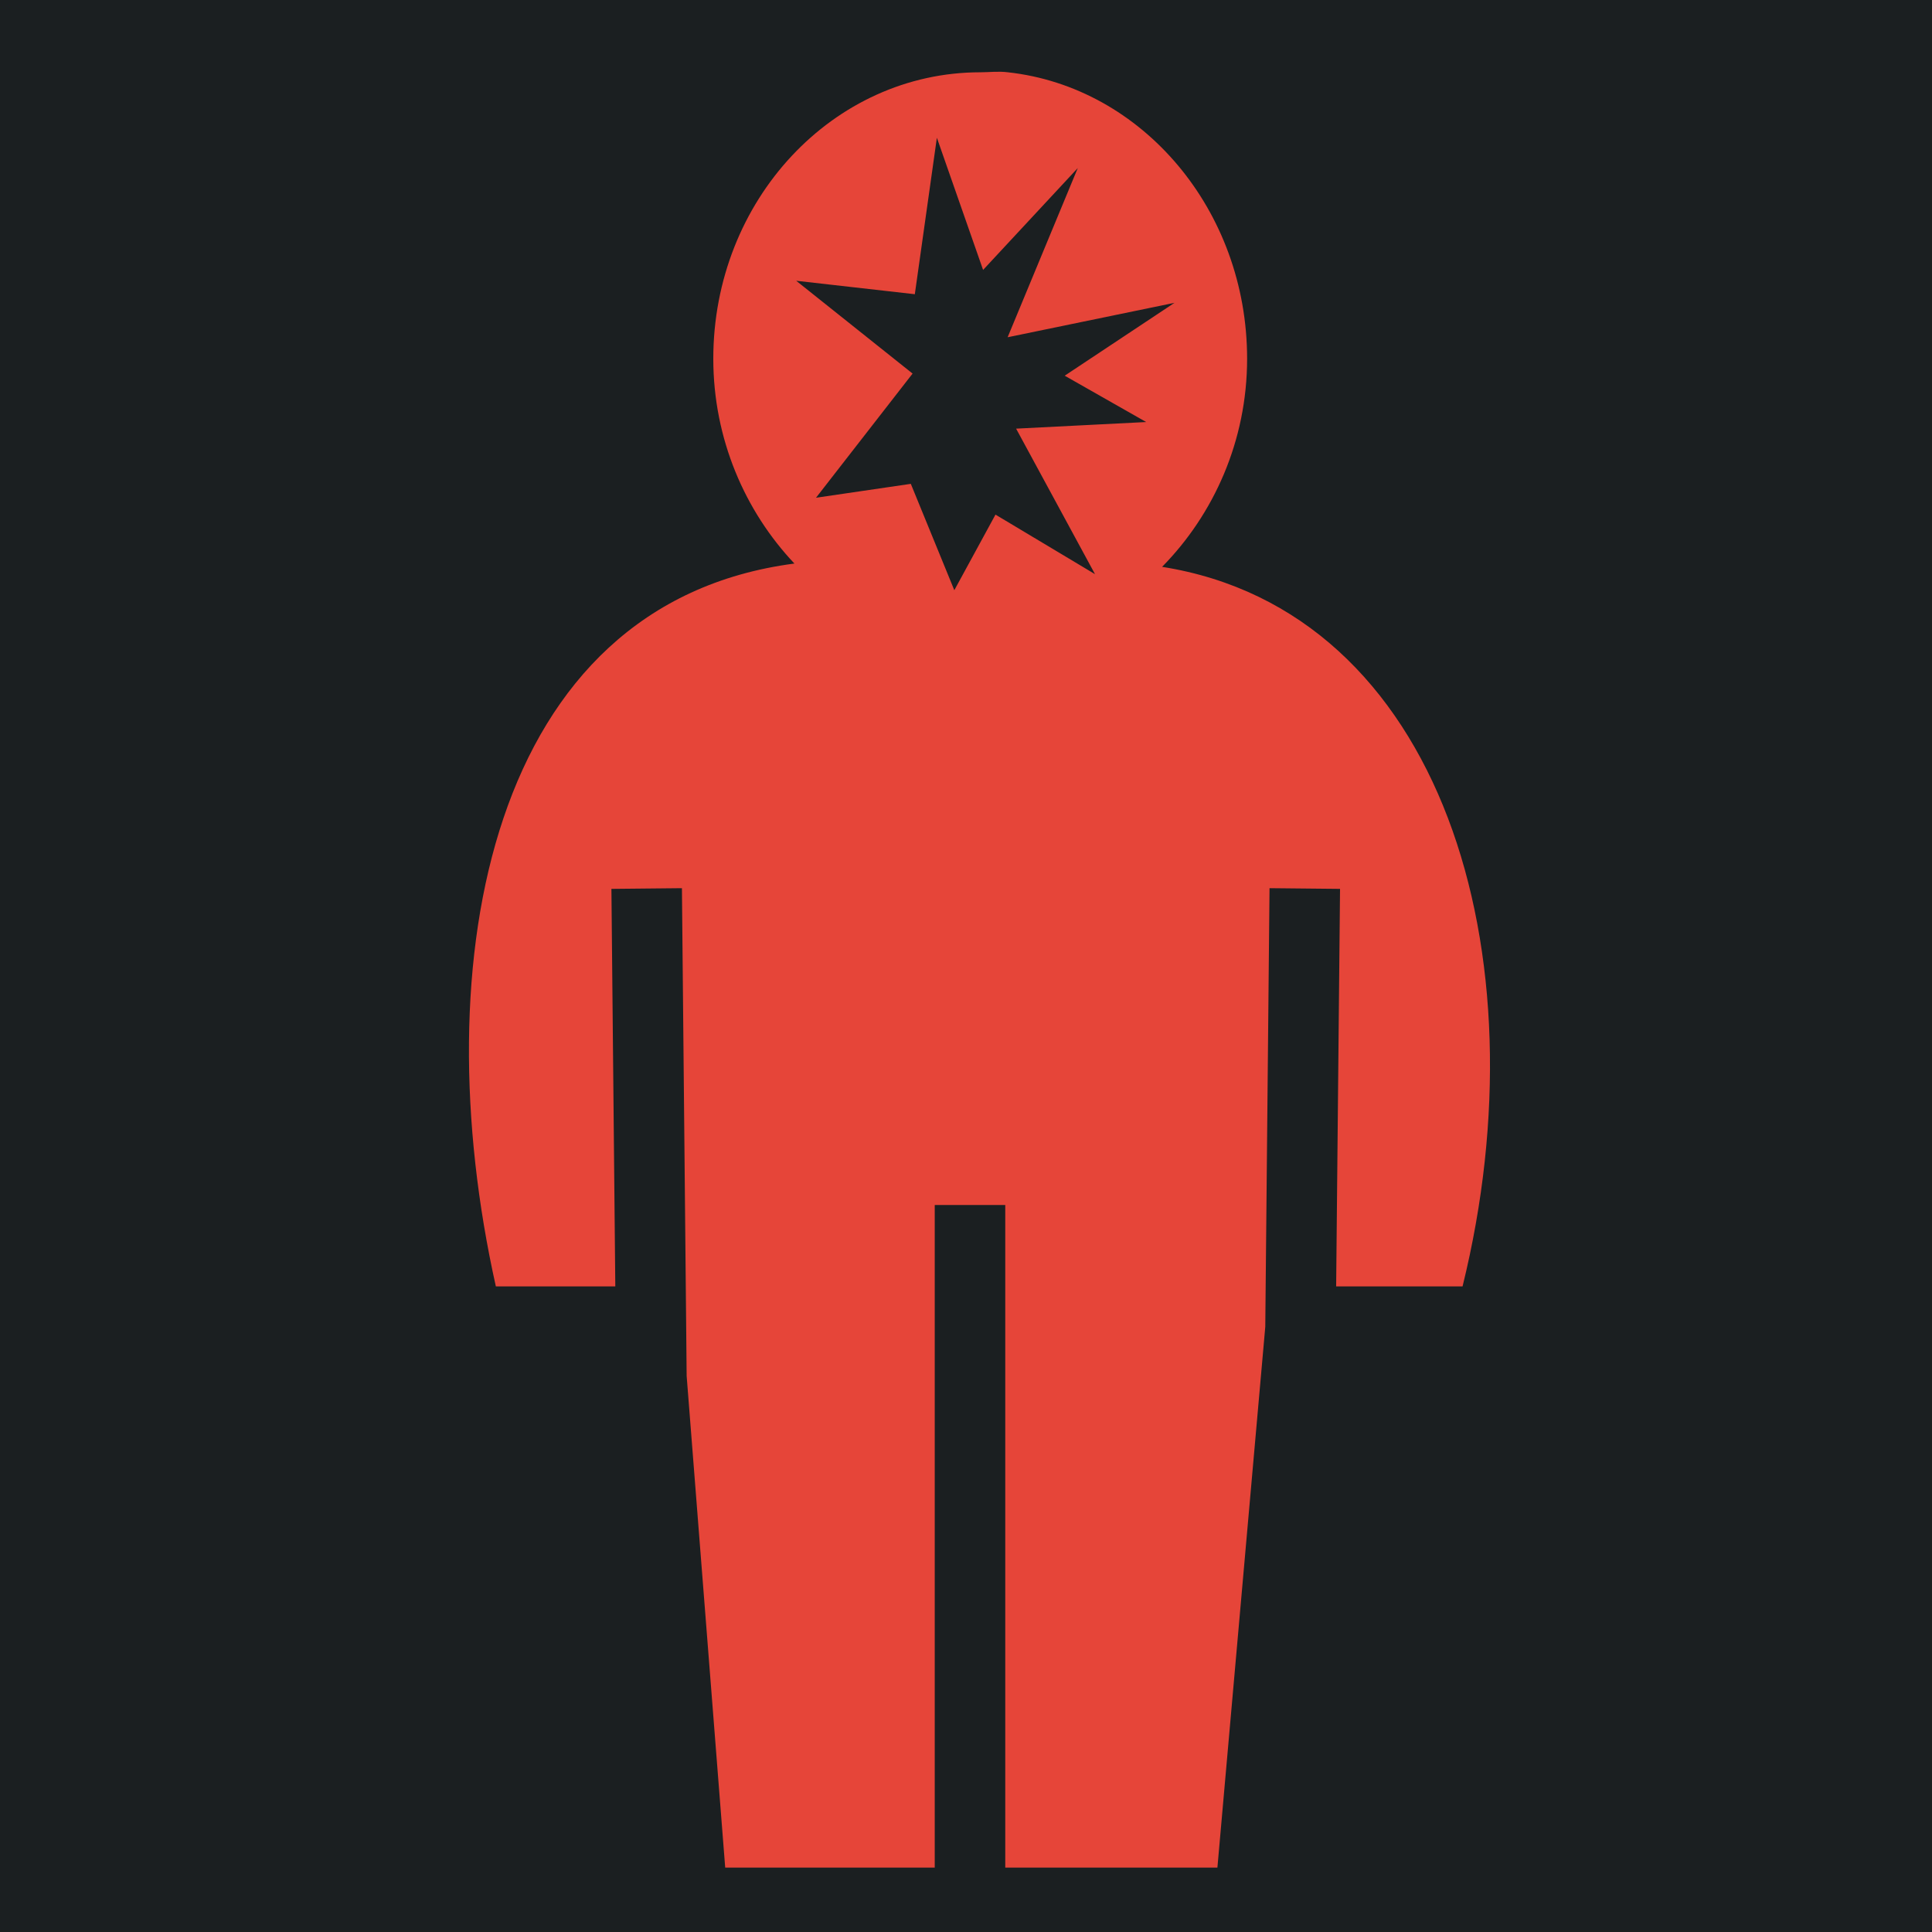 <?xml version="1.0" encoding="UTF-8" standalone="no"?>
<svg
   viewBox="0 0 512 512"
   width="512"
   height="512"
   version="1.1"
   id="svg21"
   sodipodi:docname="Head_Critical_Injury.svg"
   inkscape:version="1.2.1 (9c6d41e410, 2022-07-14)"
   xmlns:inkscape="http://www.inkscape.org/namespaces/inkscape"
   xmlns:sodipodi="http://sodipodi.sourceforge.net/DTD/sodipodi-0.dtd"
   xmlns="http://www.w3.org/2000/svg"
   xmlns:svg="http://www.w3.org/2000/svg">
  <sodipodi:namedview
     id="namedview23"
     pagecolor="#ffffff"
     bordercolor="#000000"
     borderopacity="0.25"
     inkscape:showpageshadow="2"
     inkscape:pageopacity="0.0"
     inkscape:pagecheckerboard="0"
     inkscape:deskcolor="#d1d1d1"
     showgrid="false"
     inkscape:zoom="0.83398438"
     inkscape:cx="90.529274"
     inkscape:cy="360.91803"
     inkscape:window-width="1920"
     inkscape:window-height="1009"
     inkscape:window-x="1912"
     inkscape:window-y="-8"
     inkscape:window-maximized="1"
     inkscape:current-layer="svg21" />
  <defs
     id="defs13">
    <filter
       id="shadow-1"
       height="1.303"
       width="1.532"
       x="-0.266"
       y="-0.151">
      <feFlood
         flood-color="rgba(58, 63, 94, 1)"
         result="flood"
         id="feFlood2" />
      <feComposite
         in="flood"
         in2="SourceGraphic"
         operator="out"
         result="composite"
         id="feComposite4" />
      <feGaussianBlur
         in="composite"
         stdDeviation="15"
         result="blur"
         id="feGaussianBlur6" />
      <feOffset
         dx="0"
         dy="0"
         result="offset"
         id="feOffset8" />
      <feComposite
         in2="SourceGraphic"
         in="offset"
         operator="atop"
         id="feComposite10" />
    </filter>
  </defs>
  <path
     d="M0 0h512v512H0z"
     fill="#1b1f21"
     fill-opacity="1"
     id="path15" />
  <g
     class=""
     transform="translate(0,0)"
     style=""
     id="g19">
    <path
       d="m 263.47,19.03 c -1.234,0.04 -2.47,0.126 -3.69,0.126 -38.983,0 -70.75,33.895 -70.75,75.906 0,21.274 8.43,40.465 21.5,54.282 -80.868,10.566 -98.35,105.42 -79.124,191.562 h 31.656 l -1.03,-105.344 18.687,-0.187 1.25,129.25 10.218,130.313 h 55.53 V 319.344 h 18.688 v 175.594 h 56.22 l 12.687,-143.313 1.125,-116.25 18.687,0.188 -1.03,105.343 h 33.5 c 21.795,-88.46 -5.595,-178.95 -79.626,-190.687 13.658,-13.88 22.53,-33.346 22.53,-55.157 0,-39.39 -27.808,-72.008 -63.406,-75.907 -1.187,-0.15 -2.393,-0.162 -3.625,-0.125 z m -15.19,17.47 12.25,35.03 25.095,-27 -18.594,44.845 44.22,-9.125 -29.094,19.313 21.594,12.28 -34.47,1.75 20.908,38.563 -26.375,-15.78 -10.907,20.03 -11.531,-28.184 -25.125,3.686 L 241.844,99 211,74.406 l 31.438,3.563 5.843,-41.47 z"
       fill="#e64539"
       fill-opacity="1"
       filter="url(#shadow-1)"
       id="path17"
       sodipodi:nodetypes="cssccccccccccccccccccsccccccccccccccccccccc" />
  </g>
</svg>
